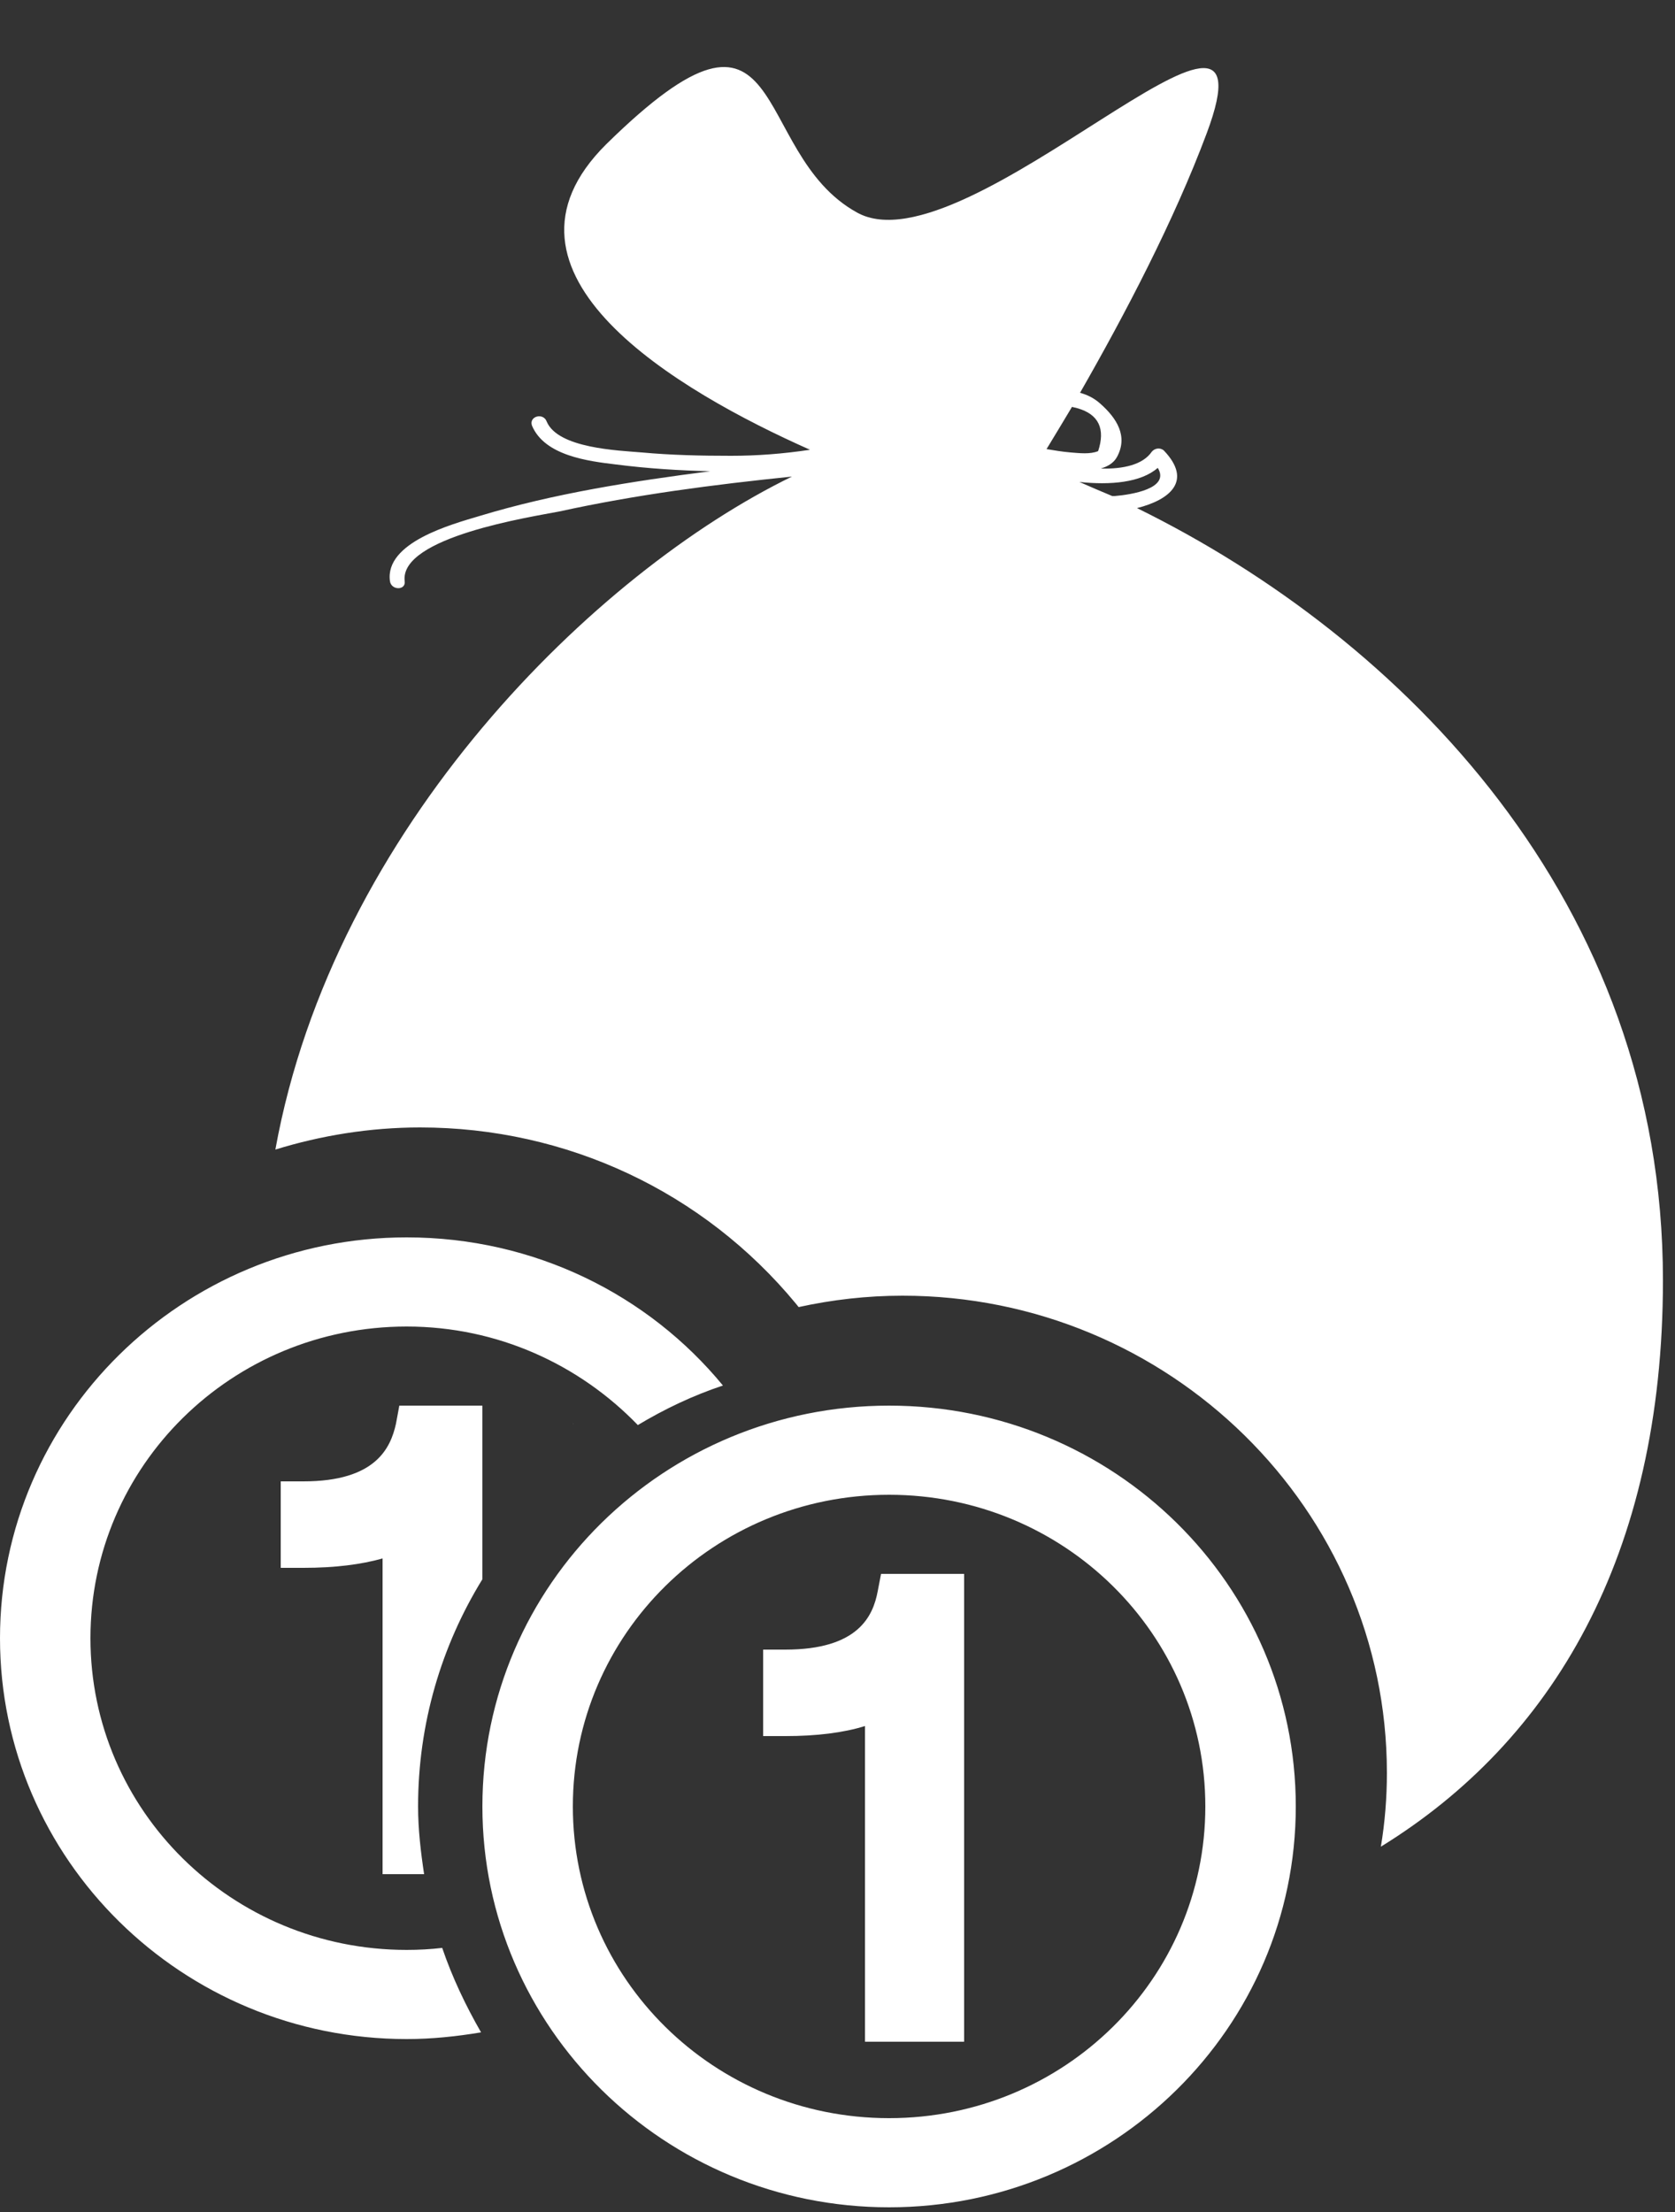 <svg id="SvgjsSvg1021" xmlns="http://www.w3.org/2000/svg" version="1.1" xmlns:xlink="http://www.w3.org/1999/xlink" xmlns:svgjs="http://svgjs.com/svgjs" width="25" height="33"><rect width="100%" height="100%" fill="#333333" stroke="none"/><defs id="SvgjsDefs1022"></defs><path id="SvgjsPath1023" d="M682.37 419.72C682.31 419.67 682.23 419.69 682.19 419.74C682.06 419.93 681.77 420 681.43 419.99C681.53 419.96 681.62 419.91 681.67 419.82C681.84 419.51 681.67 419.24 681.42 419.02C681.33 418.94 681.23 418.89 681.12 418.86C681.79 417.69 682.52 416.3 683.01 414.99C684.15 411.95 679.42 417.08 677.79 416.17C676.16 415.27 676.82 412.43 674.05 415.15C672.1 417.08 675.13 418.84 677.09 419.71C676.69 419.77 676.3 419.8 675.91 419.8C675.46 419.8 675.02 419.79 674.58 419.75C674.23 419.72 673.33 419.69 673.16 419.29C673.11 419.15 672.89 419.21 672.94 419.35C673.13 419.8 673.78 419.88 674.2 419.93C674.67 419.99 675.14 420.02 675.61 420.03L675.6 420.03C674.44 420.18 673.27 420.36 672.15 420.7C671.75 420.82 670.74 421.09 670.82 421.67C670.84 421.81 671.06 421.81 671.04 421.67C670.96 421.01 672.94 420.71 673.35 420.63C674.49 420.38 675.65 420.23 676.82 420.11C673.9 421.53 669.98 425.34 669.11 430.15C669.79 429.94 670.52 429.82 671.27 429.82C673.46 429.82 675.5 430.78 676.88 432.45L676.92 432.5C677.42 432.39 677.94 432.33 678.47 432.33C682.45 432.33 685.7 435.52 685.7 439.45C685.7 439.82 685.67 440.19 685.61 440.55C688.16 438.98 689.82 436.22 689.82 432.1C689.82 426.44 685.92 422.52 681.97 420.58C682.45 420.46 682.81 420.18 682.37 419.72ZM672.2 439.95C672.2 443.25 674.92 445.93 678.27 445.93C681.62 445.93 684.34 443.25 684.34 439.95C684.34 436.64 681.62 433.97 678.27 433.97C674.92 433.97 672.2 436.64 672.2 439.95ZM671.6 442.06C671.43 442.08 671.25 442.09 671.07 442.09C668.46 442.09 666.35 440.01 666.35 437.44C666.35 434.87 668.46 432.79 671.07 432.79C672.43 432.79 673.65 433.36 674.52 434.26C674.92 434.02 675.34 433.82 675.79 433.67C674.68 432.32 672.98 431.46 671.07 431.46C667.72 431.46 665 434.14 665 437.44C665 440.74 667.72 443.42 671.07 443.42C671.45 443.42 671.82 443.38 672.18 443.32C671.95 442.92 671.75 442.5 671.6 442.06ZM673.55 439.95C673.55 437.38 675.66 435.3 678.27 435.3C680.88 435.3 682.99 437.38 682.99 439.95C682.99 442.52 680.88 444.6 678.27 444.6C675.66 444.6 673.55 442.52 673.55 439.95ZM672.2 436.56L672.2 433.97L670.96 433.97L670.91 434.24C670.83 434.6 670.61 435.1 669.53 435.1L669.19 435.1L669.19 436.39L669.53 436.39C670 436.39 670.39 436.34 670.71 436.25L670.71 440.96L671.33 440.96C671.28 440.63 671.24 440.29 671.24 439.95C671.24 438.71 671.59 437.55 672.2 436.56ZM681 419.07C681.03 419.08 681.05 419.08 681.08 419.09C681.4 419.18 681.5 419.4 681.39 419.73C681.27 419.78 681.11 419.76 680.98 419.75C680.86 419.74 680.74 419.72 680.62 419.7C680.74 419.5 680.87 419.29 681 419.07ZM681.11 420.19C681.57 420.24 682.03 420.2 682.28 419.98C682.47 420.29 681.88 420.38 681.64 420.4C681.62 420.4 681.61 420.4 681.6 420.4C681.43 420.33 681.27 420.26 681.11 420.19ZM673.55 434.25C673.55 434.24 673.55 434.24 673.56 434.24C673.55 434.24 673.55 434.24 673.55 434.23ZM679.39 436.48L679.39 443.46L677.91 443.46L677.91 438.75C677.59 438.85 677.19 438.9 676.72 438.9L676.39 438.9L676.39 437.61L676.72 437.61C677.81 437.61 678.03 437.11 678.1 436.74L678.15 436.48Z " fill="#ffffff" fill-opacity="1" transform="matrix(1,0,0,1,-665,-413)"></path></svg>